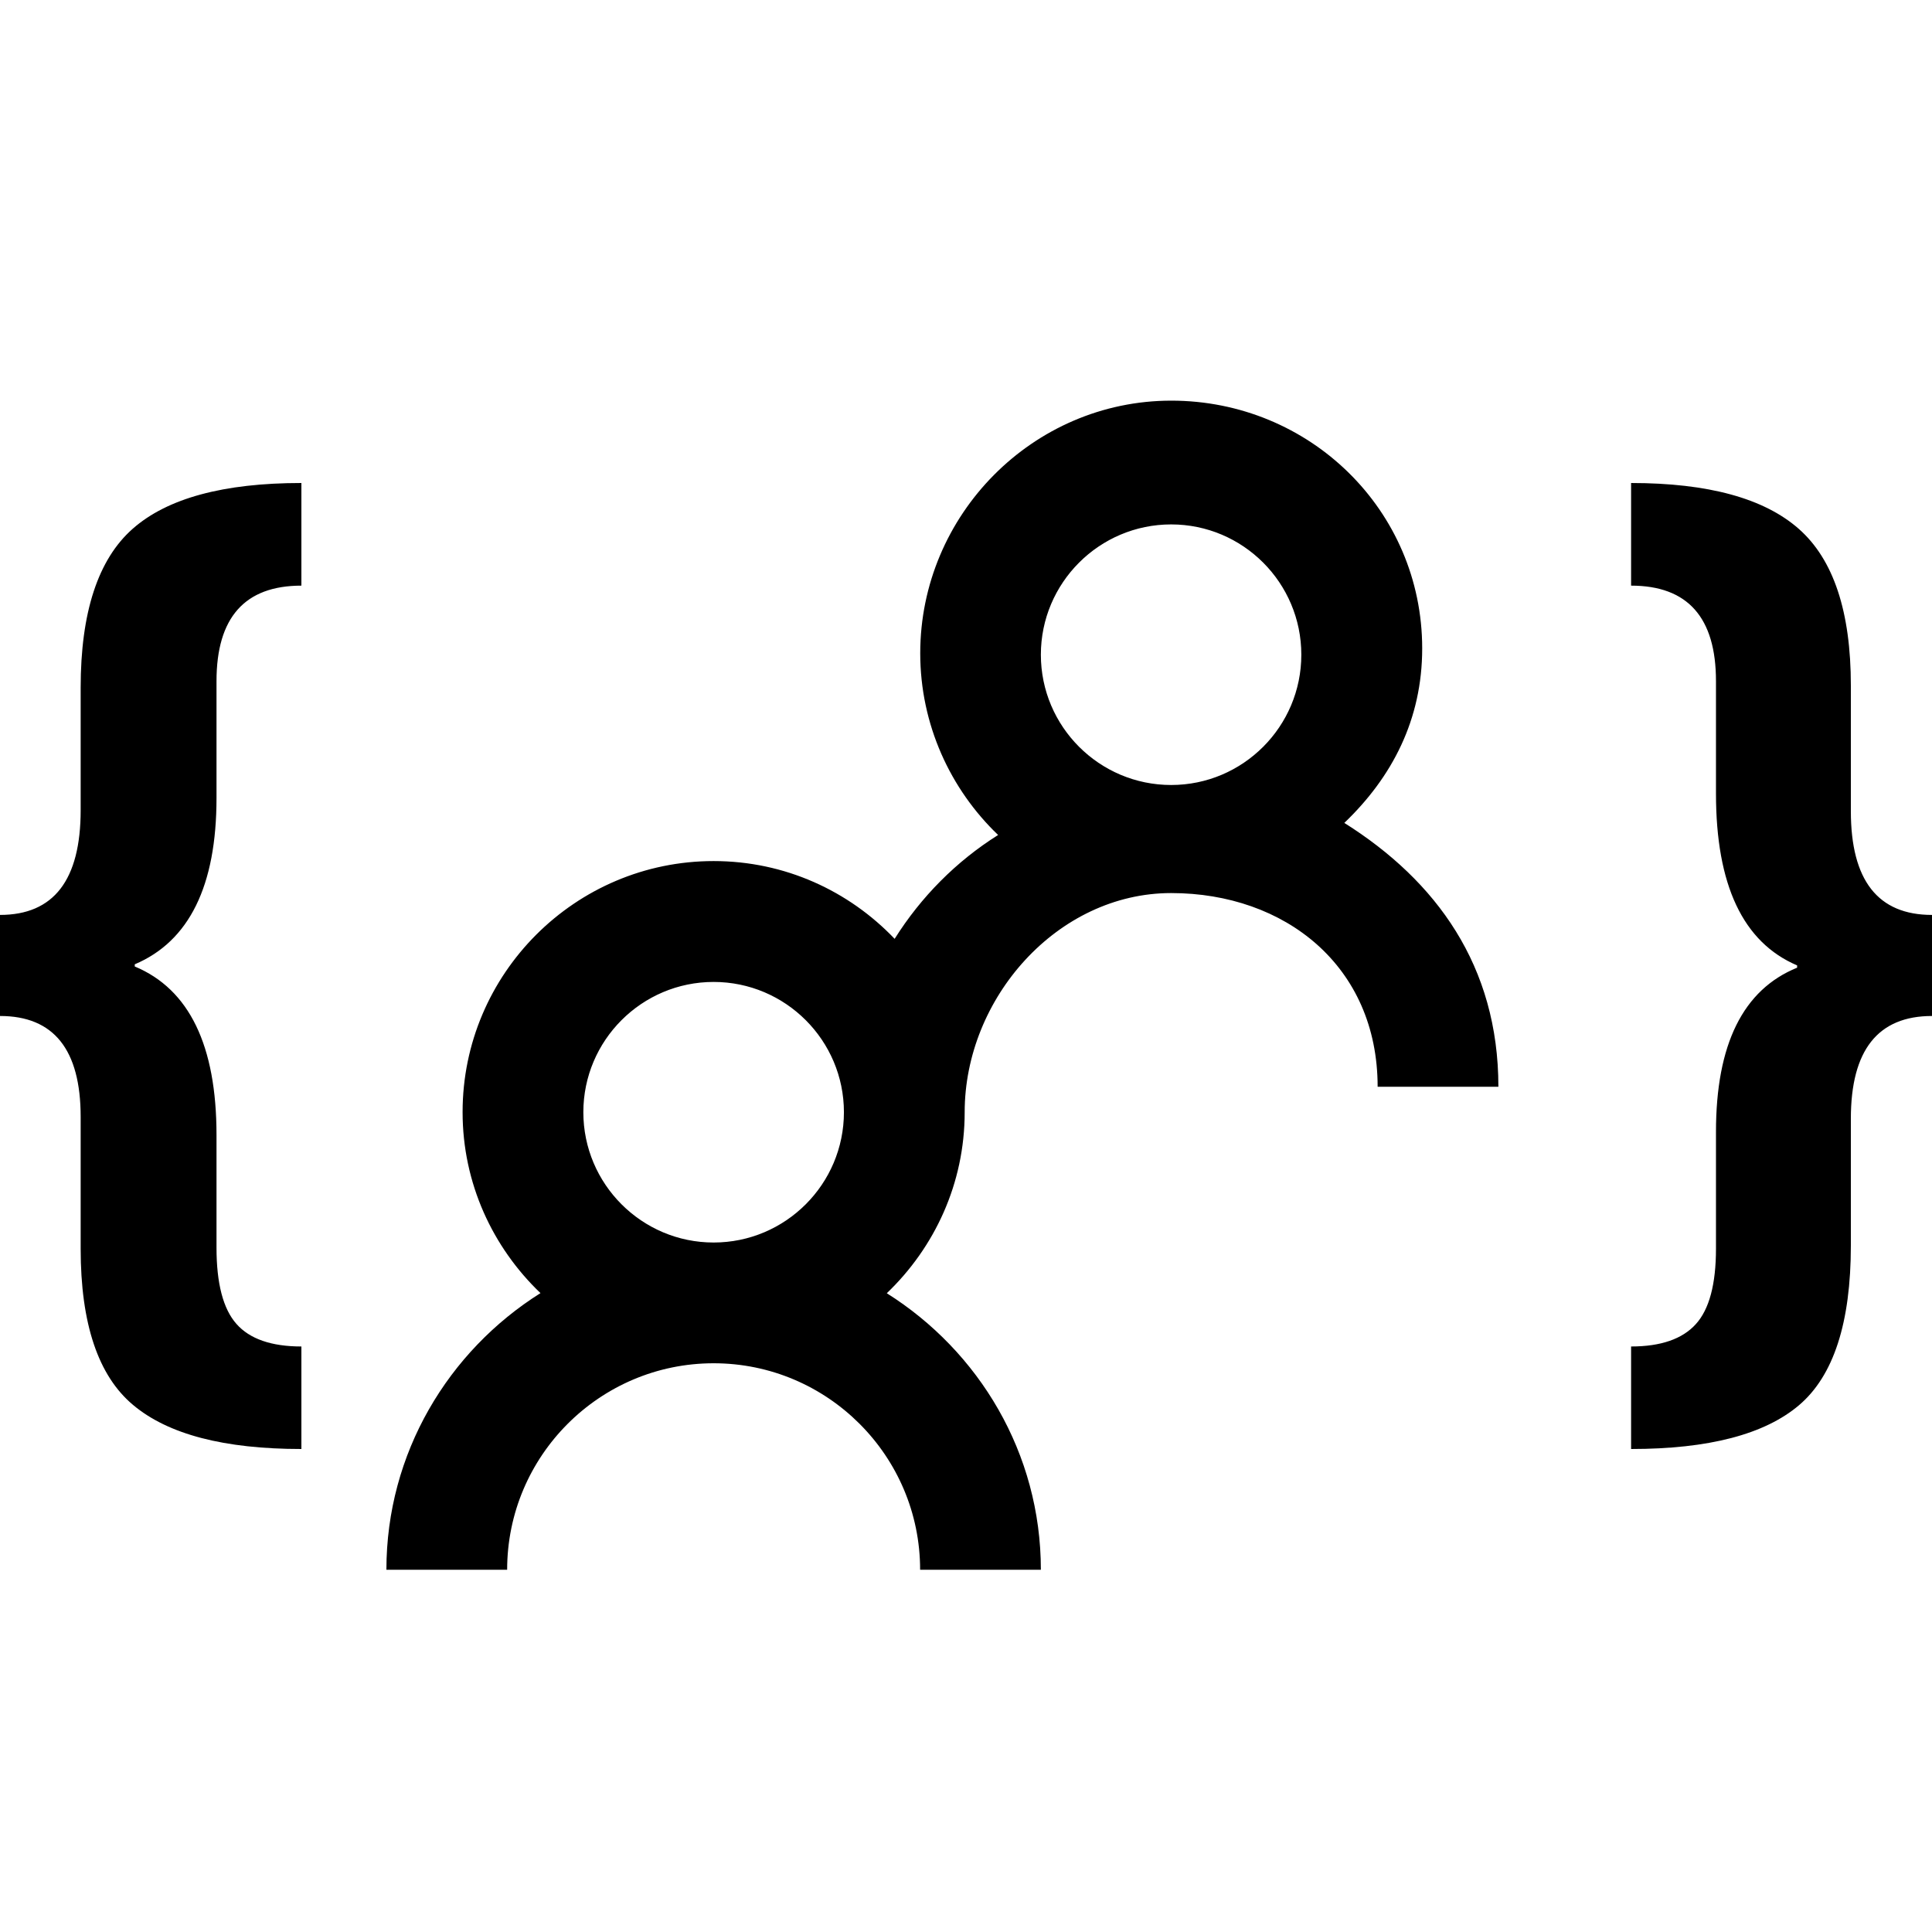<svg xmlns="http://www.w3.org/2000/svg" viewBox="-963 -219 1000 1000" enable-background="new -963 -219 1000 1000"><path d="M-267.187 206.938c24.75-23.688 40.312-53.5 40.312-90.313 0-71.625-58.312-128.25-129.875-128.25-71.625 0-129.938 59.125-129.938 130.75 0 36.875 15.563 70.375 40.313 94.063-21.688 13.625-39.938 32.063-53.563 53.75-23.688-24.812-56.813-40.25-93.688-40.25-71.625 0-129.938 58.313-129.938 129.938 0 36.875 15.563 70 40.313 93.687-47.688 30-79.75 82.812-79.75 143.188h62.5c0-58.938 47.938-106.875 106.875-106.875s106.876 47.937 106.876 106.874h62.5c0-60.375-32.062-113.125-79.75-143.125 24.75-23.687 40.313-56.813 40.313-93.687 0-58.938 47.937-113.438 106.875-113.438s106.874 37.75 106.874 100.25h62.5c0-62.5-32.062-106.562-79.749-136.562zm-326.438 217.187c-37.187 0-67.438-30.25-67.438-67.437s30.25-67.438 67.438-67.438 67.438 30.25 67.438 67.438-30.251 67.437-67.438 67.437zm169.375-304.25c0-37.188 30.25-67.438 67.438-67.438s67.375 30.25 67.375 67.438-30.188 67.438-67.375 67.438-67.438-30.251-67.438-67.438zm-382.75 411.125c-39.938 0-68.938-7.563-87.063-22.75-18.125-15.125-27.188-42.125-27.188-80.938v-68.187c0-34.875-13.938-52.25-41.75-52.25v-52.312c27.813 0 41.75-18.063 41.75-54.25v-63.375c0-39 9-66.437 26.938-82.25s47.063-23.688 87.313-23.688v53.125c-29.313 0-43.938 16.5-43.938 49.437v60.5c0 45.437-14.125 74.125-42.313 86.062v1.125c28.188 11.75 42.313 40.875 42.313 87.25v58.25c0 18.562 3.438 31.75 10.313 39.5 6.813 7.75 18.063 11.688 33.625 11.688v53.063zm844-224.125c-28 0-42 17.688-42 53.125v65.625c0 40-8.937 67.5-26.812 82.688-17.813 15.125-46.813 22.687-86.938 22.687v-53.063c15.375 0 26.563-3.875 33.5-11.563 6.938-7.625 10.437-20.625 10.437-39.063v-60.5c0-45.25 14-73.563 42-84.938v-1.188c-28-11.938-42-41.563-42-88.938v-58.188c0-32.937-14.625-49.437-43.938-49.437v-53.122c39.938 0 68.875 7.937 86.813 23.75s26.938 42.812 26.938 81.062v65.063c0 35.813 14 53.688 42 53.688v52.312z"/></svg>